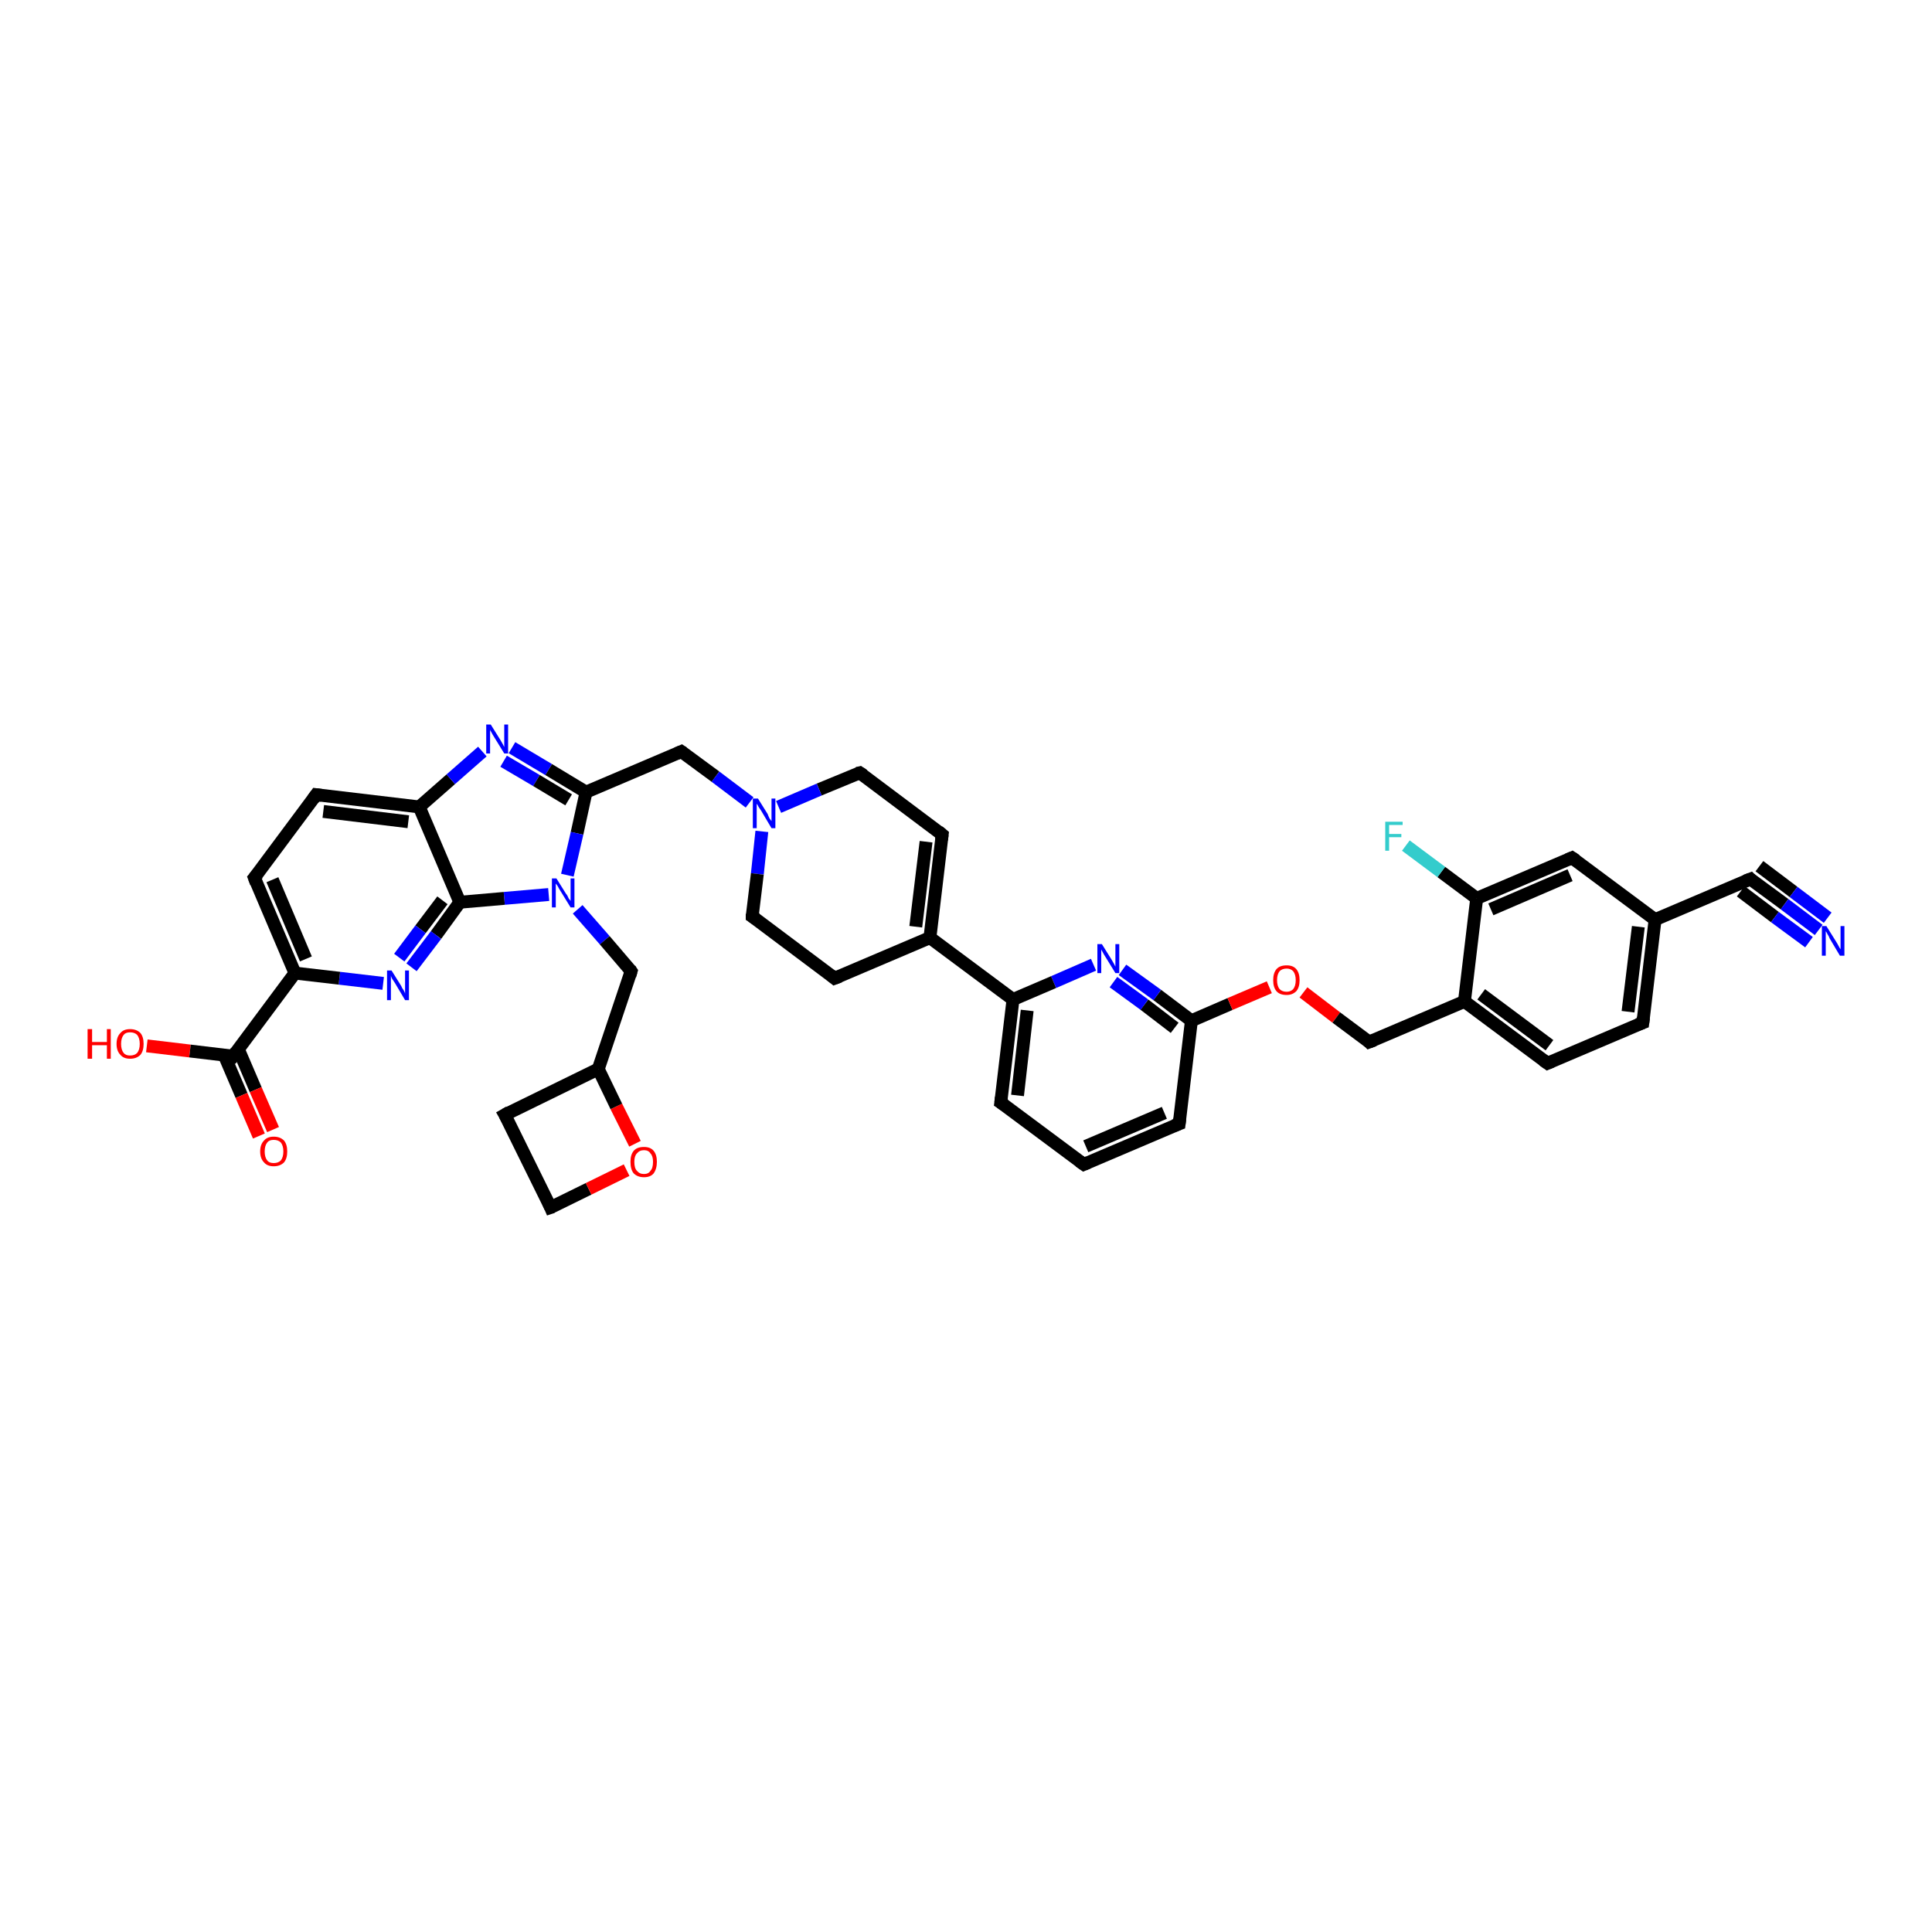 <?xml version='1.0' encoding='iso-8859-1'?>
<svg version='1.1' baseProfile='full'
              xmlns='http://www.w3.org/2000/svg'
                      xmlns:rdkit='http://www.rdkit.org/xml'
                      xmlns:xlink='http://www.w3.org/1999/xlink'
                  xml:space='preserve'
width='300px' height='300px' viewBox='0 0 300 300'>
<!-- END OF HEADER -->
<rect style='opacity:1.0;fill:#FFFFFF;stroke:none' width='300.0' height='300.0' x='0.0' y='0.0'> </rect>
<path class='bond-0 atom-0 atom-1' d='M 22.8,162.4 L 29.5,163.2' style='fill:none;fill-rule:evenodd;stroke:#FF0000;stroke-width:2.0px;stroke-linecap:butt;stroke-linejoin:miter;stroke-opacity:1' />
<path class='bond-0 atom-0 atom-1' d='M 29.5,163.2 L 36.2,164.0' style='fill:none;fill-rule:evenodd;stroke:#000000;stroke-width:2.0px;stroke-linecap:butt;stroke-linejoin:miter;stroke-opacity:1' />
<path class='bond-1 atom-1 atom-2' d='M 34.8,163.8 L 37.5,170.1' style='fill:none;fill-rule:evenodd;stroke:#000000;stroke-width:2.0px;stroke-linecap:butt;stroke-linejoin:miter;stroke-opacity:1' />
<path class='bond-1 atom-1 atom-2' d='M 37.5,170.1 L 40.2,176.4' style='fill:none;fill-rule:evenodd;stroke:#FF0000;stroke-width:2.0px;stroke-linecap:butt;stroke-linejoin:miter;stroke-opacity:1' />
<path class='bond-1 atom-1 atom-2' d='M 37.0,162.9 L 39.7,169.2' style='fill:none;fill-rule:evenodd;stroke:#000000;stroke-width:2.0px;stroke-linecap:butt;stroke-linejoin:miter;stroke-opacity:1' />
<path class='bond-1 atom-1 atom-2' d='M 39.7,169.2 L 42.4,175.4' style='fill:none;fill-rule:evenodd;stroke:#FF0000;stroke-width:2.0px;stroke-linecap:butt;stroke-linejoin:miter;stroke-opacity:1' />
<path class='bond-2 atom-1 atom-3' d='M 36.2,164.0 L 45.8,151.1' style='fill:none;fill-rule:evenodd;stroke:#000000;stroke-width:2.0px;stroke-linecap:butt;stroke-linejoin:miter;stroke-opacity:1' />
<path class='bond-3 atom-3 atom-4' d='M 45.8,151.1 L 39.5,136.3' style='fill:none;fill-rule:evenodd;stroke:#000000;stroke-width:2.0px;stroke-linecap:butt;stroke-linejoin:miter;stroke-opacity:1' />
<path class='bond-3 atom-3 atom-4' d='M 47.5,148.9 L 42.3,136.6' style='fill:none;fill-rule:evenodd;stroke:#000000;stroke-width:2.0px;stroke-linecap:butt;stroke-linejoin:miter;stroke-opacity:1' />
<path class='bond-4 atom-4 atom-5' d='M 39.5,136.3 L 49.1,123.4' style='fill:none;fill-rule:evenodd;stroke:#000000;stroke-width:2.0px;stroke-linecap:butt;stroke-linejoin:miter;stroke-opacity:1' />
<path class='bond-5 atom-5 atom-6' d='M 49.1,123.4 L 65.1,125.3' style='fill:none;fill-rule:evenodd;stroke:#000000;stroke-width:2.0px;stroke-linecap:butt;stroke-linejoin:miter;stroke-opacity:1' />
<path class='bond-5 atom-5 atom-6' d='M 50.2,126.0 L 63.4,127.6' style='fill:none;fill-rule:evenodd;stroke:#000000;stroke-width:2.0px;stroke-linecap:butt;stroke-linejoin:miter;stroke-opacity:1' />
<path class='bond-6 atom-6 atom-7' d='M 65.1,125.3 L 70.0,121.0' style='fill:none;fill-rule:evenodd;stroke:#000000;stroke-width:2.0px;stroke-linecap:butt;stroke-linejoin:miter;stroke-opacity:1' />
<path class='bond-6 atom-6 atom-7' d='M 70.0,121.0 L 74.9,116.7' style='fill:none;fill-rule:evenodd;stroke:#0000FF;stroke-width:2.0px;stroke-linecap:butt;stroke-linejoin:miter;stroke-opacity:1' />
<path class='bond-7 atom-7 atom-8' d='M 79.5,116.1 L 85.2,119.5' style='fill:none;fill-rule:evenodd;stroke:#0000FF;stroke-width:2.0px;stroke-linecap:butt;stroke-linejoin:miter;stroke-opacity:1' />
<path class='bond-7 atom-7 atom-8' d='M 85.2,119.5 L 91.0,123.0' style='fill:none;fill-rule:evenodd;stroke:#000000;stroke-width:2.0px;stroke-linecap:butt;stroke-linejoin:miter;stroke-opacity:1' />
<path class='bond-7 atom-7 atom-8' d='M 78.2,118.2 L 83.3,121.2' style='fill:none;fill-rule:evenodd;stroke:#0000FF;stroke-width:2.0px;stroke-linecap:butt;stroke-linejoin:miter;stroke-opacity:1' />
<path class='bond-7 atom-7 atom-8' d='M 83.3,121.2 L 88.3,124.2' style='fill:none;fill-rule:evenodd;stroke:#000000;stroke-width:2.0px;stroke-linecap:butt;stroke-linejoin:miter;stroke-opacity:1' />
<path class='bond-8 atom-8 atom-9' d='M 91.0,123.0 L 105.8,116.7' style='fill:none;fill-rule:evenodd;stroke:#000000;stroke-width:2.0px;stroke-linecap:butt;stroke-linejoin:miter;stroke-opacity:1' />
<path class='bond-9 atom-9 atom-10' d='M 105.8,116.7 L 111.1,120.6' style='fill:none;fill-rule:evenodd;stroke:#000000;stroke-width:2.0px;stroke-linecap:butt;stroke-linejoin:miter;stroke-opacity:1' />
<path class='bond-9 atom-9 atom-10' d='M 111.1,120.6 L 116.4,124.6' style='fill:none;fill-rule:evenodd;stroke:#0000FF;stroke-width:2.0px;stroke-linecap:butt;stroke-linejoin:miter;stroke-opacity:1' />
<path class='bond-10 atom-10 atom-11' d='M 118.3,129.1 L 117.6,135.7' style='fill:none;fill-rule:evenodd;stroke:#0000FF;stroke-width:2.0px;stroke-linecap:butt;stroke-linejoin:miter;stroke-opacity:1' />
<path class='bond-10 atom-10 atom-11' d='M 117.6,135.7 L 116.8,142.3' style='fill:none;fill-rule:evenodd;stroke:#000000;stroke-width:2.0px;stroke-linecap:butt;stroke-linejoin:miter;stroke-opacity:1' />
<path class='bond-11 atom-11 atom-12' d='M 116.8,142.3 L 129.6,151.9' style='fill:none;fill-rule:evenodd;stroke:#000000;stroke-width:2.0px;stroke-linecap:butt;stroke-linejoin:miter;stroke-opacity:1' />
<path class='bond-12 atom-12 atom-13' d='M 129.6,151.9 L 144.4,145.6' style='fill:none;fill-rule:evenodd;stroke:#000000;stroke-width:2.0px;stroke-linecap:butt;stroke-linejoin:miter;stroke-opacity:1' />
<path class='bond-13 atom-13 atom-14' d='M 144.4,145.6 L 146.3,129.6' style='fill:none;fill-rule:evenodd;stroke:#000000;stroke-width:2.0px;stroke-linecap:butt;stroke-linejoin:miter;stroke-opacity:1' />
<path class='bond-13 atom-13 atom-14' d='M 142.2,143.9 L 143.8,130.7' style='fill:none;fill-rule:evenodd;stroke:#000000;stroke-width:2.0px;stroke-linecap:butt;stroke-linejoin:miter;stroke-opacity:1' />
<path class='bond-14 atom-14 atom-15' d='M 146.3,129.6 L 133.5,120.0' style='fill:none;fill-rule:evenodd;stroke:#000000;stroke-width:2.0px;stroke-linecap:butt;stroke-linejoin:miter;stroke-opacity:1' />
<path class='bond-15 atom-13 atom-16' d='M 144.4,145.6 L 157.3,155.2' style='fill:none;fill-rule:evenodd;stroke:#000000;stroke-width:2.0px;stroke-linecap:butt;stroke-linejoin:miter;stroke-opacity:1' />
<path class='bond-16 atom-16 atom-17' d='M 157.3,155.2 L 155.4,171.2' style='fill:none;fill-rule:evenodd;stroke:#000000;stroke-width:2.0px;stroke-linecap:butt;stroke-linejoin:miter;stroke-opacity:1' />
<path class='bond-16 atom-16 atom-17' d='M 159.5,156.9 L 158.0,170.1' style='fill:none;fill-rule:evenodd;stroke:#000000;stroke-width:2.0px;stroke-linecap:butt;stroke-linejoin:miter;stroke-opacity:1' />
<path class='bond-17 atom-17 atom-18' d='M 155.4,171.2 L 168.3,180.8' style='fill:none;fill-rule:evenodd;stroke:#000000;stroke-width:2.0px;stroke-linecap:butt;stroke-linejoin:miter;stroke-opacity:1' />
<path class='bond-18 atom-18 atom-19' d='M 168.3,180.8 L 183.1,174.5' style='fill:none;fill-rule:evenodd;stroke:#000000;stroke-width:2.0px;stroke-linecap:butt;stroke-linejoin:miter;stroke-opacity:1' />
<path class='bond-18 atom-18 atom-19' d='M 168.6,178.0 L 180.8,172.8' style='fill:none;fill-rule:evenodd;stroke:#000000;stroke-width:2.0px;stroke-linecap:butt;stroke-linejoin:miter;stroke-opacity:1' />
<path class='bond-19 atom-19 atom-20' d='M 183.1,174.5 L 185.0,158.5' style='fill:none;fill-rule:evenodd;stroke:#000000;stroke-width:2.0px;stroke-linecap:butt;stroke-linejoin:miter;stroke-opacity:1' />
<path class='bond-20 atom-20 atom-21' d='M 185.0,158.5 L 191.0,155.9' style='fill:none;fill-rule:evenodd;stroke:#000000;stroke-width:2.0px;stroke-linecap:butt;stroke-linejoin:miter;stroke-opacity:1' />
<path class='bond-20 atom-20 atom-21' d='M 191.0,155.9 L 197.1,153.3' style='fill:none;fill-rule:evenodd;stroke:#FF0000;stroke-width:2.0px;stroke-linecap:butt;stroke-linejoin:miter;stroke-opacity:1' />
<path class='bond-21 atom-21 atom-22' d='M 202.4,154.1 L 207.5,158.0' style='fill:none;fill-rule:evenodd;stroke:#FF0000;stroke-width:2.0px;stroke-linecap:butt;stroke-linejoin:miter;stroke-opacity:1' />
<path class='bond-21 atom-21 atom-22' d='M 207.5,158.0 L 212.6,161.8' style='fill:none;fill-rule:evenodd;stroke:#000000;stroke-width:2.0px;stroke-linecap:butt;stroke-linejoin:miter;stroke-opacity:1' />
<path class='bond-22 atom-22 atom-23' d='M 212.6,161.8 L 227.4,155.5' style='fill:none;fill-rule:evenodd;stroke:#000000;stroke-width:2.0px;stroke-linecap:butt;stroke-linejoin:miter;stroke-opacity:1' />
<path class='bond-23 atom-23 atom-24' d='M 227.4,155.5 L 240.3,165.1' style='fill:none;fill-rule:evenodd;stroke:#000000;stroke-width:2.0px;stroke-linecap:butt;stroke-linejoin:miter;stroke-opacity:1' />
<path class='bond-23 atom-23 atom-24' d='M 230.0,154.4 L 240.6,162.3' style='fill:none;fill-rule:evenodd;stroke:#000000;stroke-width:2.0px;stroke-linecap:butt;stroke-linejoin:miter;stroke-opacity:1' />
<path class='bond-24 atom-24 atom-25' d='M 240.3,165.1 L 255.1,158.8' style='fill:none;fill-rule:evenodd;stroke:#000000;stroke-width:2.0px;stroke-linecap:butt;stroke-linejoin:miter;stroke-opacity:1' />
<path class='bond-25 atom-25 atom-26' d='M 255.1,158.8 L 257.0,142.8' style='fill:none;fill-rule:evenodd;stroke:#000000;stroke-width:2.0px;stroke-linecap:butt;stroke-linejoin:miter;stroke-opacity:1' />
<path class='bond-25 atom-25 atom-26' d='M 252.8,157.1 L 254.4,143.9' style='fill:none;fill-rule:evenodd;stroke:#000000;stroke-width:2.0px;stroke-linecap:butt;stroke-linejoin:miter;stroke-opacity:1' />
<path class='bond-26 atom-26 atom-27' d='M 257.0,142.8 L 244.1,133.2' style='fill:none;fill-rule:evenodd;stroke:#000000;stroke-width:2.0px;stroke-linecap:butt;stroke-linejoin:miter;stroke-opacity:1' />
<path class='bond-27 atom-27 atom-28' d='M 244.1,133.2 L 229.3,139.5' style='fill:none;fill-rule:evenodd;stroke:#000000;stroke-width:2.0px;stroke-linecap:butt;stroke-linejoin:miter;stroke-opacity:1' />
<path class='bond-27 atom-27 atom-28' d='M 243.8,135.9 L 231.5,141.2' style='fill:none;fill-rule:evenodd;stroke:#000000;stroke-width:2.0px;stroke-linecap:butt;stroke-linejoin:miter;stroke-opacity:1' />
<path class='bond-28 atom-28 atom-29' d='M 229.3,139.5 L 223.8,135.4' style='fill:none;fill-rule:evenodd;stroke:#000000;stroke-width:2.0px;stroke-linecap:butt;stroke-linejoin:miter;stroke-opacity:1' />
<path class='bond-28 atom-28 atom-29' d='M 223.8,135.4 L 218.3,131.3' style='fill:none;fill-rule:evenodd;stroke:#33CCCC;stroke-width:2.0px;stroke-linecap:butt;stroke-linejoin:miter;stroke-opacity:1' />
<path class='bond-29 atom-26 atom-30' d='M 257.0,142.8 L 271.8,136.5' style='fill:none;fill-rule:evenodd;stroke:#000000;stroke-width:2.0px;stroke-linecap:butt;stroke-linejoin:miter;stroke-opacity:1' />
<path class='bond-30 atom-30 atom-31' d='M 271.8,136.5 L 277.1,140.4' style='fill:none;fill-rule:evenodd;stroke:#000000;stroke-width:2.0px;stroke-linecap:butt;stroke-linejoin:miter;stroke-opacity:1' />
<path class='bond-30 atom-30 atom-31' d='M 277.1,140.4 L 282.4,144.4' style='fill:none;fill-rule:evenodd;stroke:#0000FF;stroke-width:2.0px;stroke-linecap:butt;stroke-linejoin:miter;stroke-opacity:1' />
<path class='bond-30 atom-30 atom-31' d='M 273.2,134.5 L 278.5,138.5' style='fill:none;fill-rule:evenodd;stroke:#000000;stroke-width:2.0px;stroke-linecap:butt;stroke-linejoin:miter;stroke-opacity:1' />
<path class='bond-30 atom-30 atom-31' d='M 278.5,138.5 L 283.8,142.5' style='fill:none;fill-rule:evenodd;stroke:#0000FF;stroke-width:2.0px;stroke-linecap:butt;stroke-linejoin:miter;stroke-opacity:1' />
<path class='bond-30 atom-30 atom-31' d='M 270.3,138.4 L 275.6,142.4' style='fill:none;fill-rule:evenodd;stroke:#000000;stroke-width:2.0px;stroke-linecap:butt;stroke-linejoin:miter;stroke-opacity:1' />
<path class='bond-30 atom-30 atom-31' d='M 275.6,142.4 L 280.9,146.3' style='fill:none;fill-rule:evenodd;stroke:#0000FF;stroke-width:2.0px;stroke-linecap:butt;stroke-linejoin:miter;stroke-opacity:1' />
<path class='bond-31 atom-20 atom-32' d='M 185.0,158.5 L 179.7,154.5' style='fill:none;fill-rule:evenodd;stroke:#000000;stroke-width:2.0px;stroke-linecap:butt;stroke-linejoin:miter;stroke-opacity:1' />
<path class='bond-31 atom-20 atom-32' d='M 179.7,154.5 L 174.3,150.6' style='fill:none;fill-rule:evenodd;stroke:#0000FF;stroke-width:2.0px;stroke-linecap:butt;stroke-linejoin:miter;stroke-opacity:1' />
<path class='bond-31 atom-20 atom-32' d='M 182.4,159.6 L 177.7,156.0' style='fill:none;fill-rule:evenodd;stroke:#000000;stroke-width:2.0px;stroke-linecap:butt;stroke-linejoin:miter;stroke-opacity:1' />
<path class='bond-31 atom-20 atom-32' d='M 177.7,156.0 L 172.9,152.5' style='fill:none;fill-rule:evenodd;stroke:#0000FF;stroke-width:2.0px;stroke-linecap:butt;stroke-linejoin:miter;stroke-opacity:1' />
<path class='bond-32 atom-8 atom-33' d='M 91.0,123.0 L 89.6,129.4' style='fill:none;fill-rule:evenodd;stroke:#000000;stroke-width:2.0px;stroke-linecap:butt;stroke-linejoin:miter;stroke-opacity:1' />
<path class='bond-32 atom-8 atom-33' d='M 89.6,129.4 L 88.1,135.9' style='fill:none;fill-rule:evenodd;stroke:#0000FF;stroke-width:2.0px;stroke-linecap:butt;stroke-linejoin:miter;stroke-opacity:1' />
<path class='bond-33 atom-33 atom-34' d='M 89.7,141.2 L 93.9,146.0' style='fill:none;fill-rule:evenodd;stroke:#0000FF;stroke-width:2.0px;stroke-linecap:butt;stroke-linejoin:miter;stroke-opacity:1' />
<path class='bond-33 atom-33 atom-34' d='M 93.9,146.0 L 98.0,150.8' style='fill:none;fill-rule:evenodd;stroke:#000000;stroke-width:2.0px;stroke-linecap:butt;stroke-linejoin:miter;stroke-opacity:1' />
<path class='bond-34 atom-34 atom-35' d='M 98.0,150.8 L 92.9,166.0' style='fill:none;fill-rule:evenodd;stroke:#000000;stroke-width:2.0px;stroke-linecap:butt;stroke-linejoin:miter;stroke-opacity:1' />
<path class='bond-35 atom-35 atom-36' d='M 92.9,166.0 L 78.4,173.1' style='fill:none;fill-rule:evenodd;stroke:#000000;stroke-width:2.0px;stroke-linecap:butt;stroke-linejoin:miter;stroke-opacity:1' />
<path class='bond-36 atom-36 atom-37' d='M 78.4,173.1 L 85.5,187.5' style='fill:none;fill-rule:evenodd;stroke:#000000;stroke-width:2.0px;stroke-linecap:butt;stroke-linejoin:miter;stroke-opacity:1' />
<path class='bond-37 atom-37 atom-38' d='M 85.5,187.5 L 91.4,184.6' style='fill:none;fill-rule:evenodd;stroke:#000000;stroke-width:2.0px;stroke-linecap:butt;stroke-linejoin:miter;stroke-opacity:1' />
<path class='bond-37 atom-37 atom-38' d='M 91.4,184.6 L 97.3,181.7' style='fill:none;fill-rule:evenodd;stroke:#FF0000;stroke-width:2.0px;stroke-linecap:butt;stroke-linejoin:miter;stroke-opacity:1' />
<path class='bond-38 atom-33 atom-39' d='M 85.2,138.9 L 78.3,139.5' style='fill:none;fill-rule:evenodd;stroke:#0000FF;stroke-width:2.0px;stroke-linecap:butt;stroke-linejoin:miter;stroke-opacity:1' />
<path class='bond-38 atom-33 atom-39' d='M 78.3,139.5 L 71.4,140.1' style='fill:none;fill-rule:evenodd;stroke:#000000;stroke-width:2.0px;stroke-linecap:butt;stroke-linejoin:miter;stroke-opacity:1' />
<path class='bond-39 atom-39 atom-40' d='M 71.4,140.1 L 67.7,145.2' style='fill:none;fill-rule:evenodd;stroke:#000000;stroke-width:2.0px;stroke-linecap:butt;stroke-linejoin:miter;stroke-opacity:1' />
<path class='bond-39 atom-39 atom-40' d='M 67.7,145.2 L 63.9,150.2' style='fill:none;fill-rule:evenodd;stroke:#0000FF;stroke-width:2.0px;stroke-linecap:butt;stroke-linejoin:miter;stroke-opacity:1' />
<path class='bond-39 atom-39 atom-40' d='M 68.7,139.8 L 65.3,144.3' style='fill:none;fill-rule:evenodd;stroke:#000000;stroke-width:2.0px;stroke-linecap:butt;stroke-linejoin:miter;stroke-opacity:1' />
<path class='bond-39 atom-39 atom-40' d='M 65.3,144.3 L 62.0,148.7' style='fill:none;fill-rule:evenodd;stroke:#0000FF;stroke-width:2.0px;stroke-linecap:butt;stroke-linejoin:miter;stroke-opacity:1' />
<path class='bond-40 atom-40 atom-3' d='M 59.5,152.7 L 52.7,151.9' style='fill:none;fill-rule:evenodd;stroke:#0000FF;stroke-width:2.0px;stroke-linecap:butt;stroke-linejoin:miter;stroke-opacity:1' />
<path class='bond-40 atom-40 atom-3' d='M 52.7,151.9 L 45.8,151.1' style='fill:none;fill-rule:evenodd;stroke:#000000;stroke-width:2.0px;stroke-linecap:butt;stroke-linejoin:miter;stroke-opacity:1' />
<path class='bond-41 atom-39 atom-6' d='M 71.4,140.1 L 65.1,125.3' style='fill:none;fill-rule:evenodd;stroke:#000000;stroke-width:2.0px;stroke-linecap:butt;stroke-linejoin:miter;stroke-opacity:1' />
<path class='bond-42 atom-15 atom-10' d='M 133.5,120.0 L 127.2,122.6' style='fill:none;fill-rule:evenodd;stroke:#000000;stroke-width:2.0px;stroke-linecap:butt;stroke-linejoin:miter;stroke-opacity:1' />
<path class='bond-42 atom-15 atom-10' d='M 127.2,122.6 L 120.9,125.3' style='fill:none;fill-rule:evenodd;stroke:#0000FF;stroke-width:2.0px;stroke-linecap:butt;stroke-linejoin:miter;stroke-opacity:1' />
<path class='bond-43 atom-32 atom-16' d='M 169.8,149.8 L 163.6,152.5' style='fill:none;fill-rule:evenodd;stroke:#0000FF;stroke-width:2.0px;stroke-linecap:butt;stroke-linejoin:miter;stroke-opacity:1' />
<path class='bond-43 atom-32 atom-16' d='M 163.6,152.5 L 157.3,155.2' style='fill:none;fill-rule:evenodd;stroke:#000000;stroke-width:2.0px;stroke-linecap:butt;stroke-linejoin:miter;stroke-opacity:1' />
<path class='bond-44 atom-28 atom-23' d='M 229.3,139.5 L 227.4,155.5' style='fill:none;fill-rule:evenodd;stroke:#000000;stroke-width:2.0px;stroke-linecap:butt;stroke-linejoin:miter;stroke-opacity:1' />
<path class='bond-45 atom-38 atom-35' d='M 98.6,177.6 L 95.7,171.8' style='fill:none;fill-rule:evenodd;stroke:#FF0000;stroke-width:2.0px;stroke-linecap:butt;stroke-linejoin:miter;stroke-opacity:1' />
<path class='bond-45 atom-38 atom-35' d='M 95.7,171.8 L 92.9,166.0' style='fill:none;fill-rule:evenodd;stroke:#000000;stroke-width:2.0px;stroke-linecap:butt;stroke-linejoin:miter;stroke-opacity:1' />
<path d='M 35.9,163.9 L 36.2,164.0 L 36.7,163.3' style='fill:none;stroke:#000000;stroke-width:2.0px;stroke-linecap:butt;stroke-linejoin:miter;stroke-opacity:1;' />
<path d='M 39.8,137.1 L 39.5,136.3 L 40.0,135.7' style='fill:none;stroke:#000000;stroke-width:2.0px;stroke-linecap:butt;stroke-linejoin:miter;stroke-opacity:1;' />
<path d='M 48.6,124.1 L 49.1,123.4 L 49.9,123.5' style='fill:none;stroke:#000000;stroke-width:2.0px;stroke-linecap:butt;stroke-linejoin:miter;stroke-opacity:1;' />
<path d='M 105.1,117.0 L 105.8,116.7 L 106.1,116.9' style='fill:none;stroke:#000000;stroke-width:2.0px;stroke-linecap:butt;stroke-linejoin:miter;stroke-opacity:1;' />
<path d='M 116.8,141.9 L 116.8,142.3 L 117.4,142.7' style='fill:none;stroke:#000000;stroke-width:2.0px;stroke-linecap:butt;stroke-linejoin:miter;stroke-opacity:1;' />
<path d='M 129.0,151.4 L 129.6,151.9 L 130.4,151.6' style='fill:none;stroke:#000000;stroke-width:2.0px;stroke-linecap:butt;stroke-linejoin:miter;stroke-opacity:1;' />
<path d='M 146.2,130.4 L 146.3,129.6 L 145.7,129.1' style='fill:none;stroke:#000000;stroke-width:2.0px;stroke-linecap:butt;stroke-linejoin:miter;stroke-opacity:1;' />
<path d='M 134.1,120.4 L 133.5,120.0 L 133.1,120.1' style='fill:none;stroke:#000000;stroke-width:2.0px;stroke-linecap:butt;stroke-linejoin:miter;stroke-opacity:1;' />
<path d='M 155.5,170.4 L 155.4,171.2 L 156.0,171.6' style='fill:none;stroke:#000000;stroke-width:2.0px;stroke-linecap:butt;stroke-linejoin:miter;stroke-opacity:1;' />
<path d='M 167.6,180.3 L 168.3,180.8 L 169.0,180.5' style='fill:none;stroke:#000000;stroke-width:2.0px;stroke-linecap:butt;stroke-linejoin:miter;stroke-opacity:1;' />
<path d='M 182.3,174.8 L 183.1,174.5 L 183.2,173.7' style='fill:none;stroke:#000000;stroke-width:2.0px;stroke-linecap:butt;stroke-linejoin:miter;stroke-opacity:1;' />
<path d='M 212.4,161.6 L 212.6,161.8 L 213.4,161.5' style='fill:none;stroke:#000000;stroke-width:2.0px;stroke-linecap:butt;stroke-linejoin:miter;stroke-opacity:1;' />
<path d='M 239.6,164.6 L 240.3,165.1 L 241.0,164.8' style='fill:none;stroke:#000000;stroke-width:2.0px;stroke-linecap:butt;stroke-linejoin:miter;stroke-opacity:1;' />
<path d='M 254.3,159.1 L 255.1,158.8 L 255.2,158.0' style='fill:none;stroke:#000000;stroke-width:2.0px;stroke-linecap:butt;stroke-linejoin:miter;stroke-opacity:1;' />
<path d='M 244.7,133.6 L 244.1,133.2 L 243.4,133.5' style='fill:none;stroke:#000000;stroke-width:2.0px;stroke-linecap:butt;stroke-linejoin:miter;stroke-opacity:1;' />
<path d='M 271.0,136.8 L 271.8,136.5 L 272.0,136.7' style='fill:none;stroke:#000000;stroke-width:2.0px;stroke-linecap:butt;stroke-linejoin:miter;stroke-opacity:1;' />
<path d='M 97.8,150.5 L 98.0,150.8 L 97.8,151.5' style='fill:none;stroke:#000000;stroke-width:2.0px;stroke-linecap:butt;stroke-linejoin:miter;stroke-opacity:1;' />
<path d='M 79.1,172.7 L 78.4,173.1 L 78.8,173.8' style='fill:none;stroke:#000000;stroke-width:2.0px;stroke-linecap:butt;stroke-linejoin:miter;stroke-opacity:1;' />
<path d='M 85.2,186.8 L 85.5,187.5 L 85.8,187.4' style='fill:none;stroke:#000000;stroke-width:2.0px;stroke-linecap:butt;stroke-linejoin:miter;stroke-opacity:1;' />
<path class='atom-0' d='M 13.6 159.8
L 14.3 159.8
L 14.3 161.8
L 16.6 161.8
L 16.6 159.8
L 17.2 159.8
L 17.2 164.4
L 16.6 164.4
L 16.6 162.3
L 14.3 162.3
L 14.3 164.4
L 13.6 164.4
L 13.6 159.8
' fill='#FF0000'/>
<path class='atom-0' d='M 18.1 162.1
Q 18.1 161.0, 18.7 160.4
Q 19.2 159.8, 20.2 159.8
Q 21.2 159.8, 21.8 160.4
Q 22.3 161.0, 22.3 162.1
Q 22.3 163.2, 21.8 163.8
Q 21.2 164.4, 20.2 164.4
Q 19.2 164.4, 18.7 163.8
Q 18.1 163.2, 18.1 162.1
M 20.2 163.9
Q 20.9 163.9, 21.3 163.5
Q 21.7 163.0, 21.7 162.1
Q 21.7 161.2, 21.3 160.7
Q 20.9 160.3, 20.2 160.3
Q 19.5 160.3, 19.2 160.7
Q 18.8 161.2, 18.8 162.1
Q 18.8 163.0, 19.2 163.5
Q 19.5 163.9, 20.2 163.9
' fill='#FF0000'/>
<path class='atom-2' d='M 40.4 178.8
Q 40.4 177.7, 41.0 177.1
Q 41.5 176.5, 42.5 176.5
Q 43.5 176.5, 44.1 177.1
Q 44.6 177.7, 44.6 178.8
Q 44.6 179.9, 44.1 180.5
Q 43.5 181.1, 42.5 181.1
Q 41.5 181.1, 41.0 180.5
Q 40.4 179.9, 40.4 178.8
M 42.5 180.6
Q 43.2 180.6, 43.6 180.2
Q 44.0 179.7, 44.0 178.8
Q 44.0 177.9, 43.6 177.4
Q 43.2 177.0, 42.5 177.0
Q 41.8 177.0, 41.5 177.4
Q 41.1 177.9, 41.1 178.8
Q 41.1 179.7, 41.5 180.2
Q 41.8 180.6, 42.5 180.6
' fill='#FF0000'/>
<path class='atom-7' d='M 76.2 112.5
L 77.7 114.9
Q 77.8 115.1, 78.1 115.6
Q 78.3 116.0, 78.3 116.0
L 78.3 112.5
L 78.9 112.5
L 78.9 117.0
L 78.3 117.0
L 76.7 114.4
Q 76.5 114.1, 76.3 113.7
Q 76.1 113.4, 76.1 113.3
L 76.1 117.0
L 75.5 117.0
L 75.5 112.5
L 76.2 112.5
' fill='#0000FF'/>
<path class='atom-10' d='M 117.7 124.0
L 119.2 126.4
Q 119.3 126.7, 119.5 127.1
Q 119.8 127.5, 119.8 127.5
L 119.8 124.0
L 120.4 124.0
L 120.4 128.6
L 119.8 128.6
L 118.2 125.9
Q 118.0 125.6, 117.8 125.3
Q 117.6 124.9, 117.5 124.8
L 117.5 128.6
L 116.9 128.6
L 116.9 124.0
L 117.7 124.0
' fill='#0000FF'/>
<path class='atom-21' d='M 197.7 152.2
Q 197.7 151.1, 198.2 150.5
Q 198.7 149.9, 199.8 149.9
Q 200.8 149.9, 201.3 150.5
Q 201.8 151.1, 201.8 152.2
Q 201.8 153.3, 201.3 153.9
Q 200.7 154.5, 199.8 154.5
Q 198.7 154.5, 198.2 153.9
Q 197.7 153.3, 197.7 152.2
M 199.8 154.0
Q 200.4 154.0, 200.8 153.6
Q 201.2 153.1, 201.2 152.2
Q 201.2 151.3, 200.8 150.8
Q 200.4 150.4, 199.8 150.4
Q 199.1 150.4, 198.7 150.8
Q 198.3 151.3, 198.3 152.2
Q 198.3 153.1, 198.7 153.6
Q 199.1 154.0, 199.8 154.0
' fill='#FF0000'/>
<path class='atom-29' d='M 215.1 127.6
L 217.8 127.6
L 217.8 128.1
L 215.7 128.1
L 215.7 129.5
L 217.6 129.5
L 217.6 130.0
L 215.7 130.0
L 215.7 132.1
L 215.1 132.1
L 215.1 127.6
' fill='#33CCCC'/>
<path class='atom-31' d='M 283.6 143.8
L 285.1 146.2
Q 285.3 146.5, 285.5 146.9
Q 285.7 147.3, 285.8 147.4
L 285.8 143.8
L 286.4 143.8
L 286.4 148.4
L 285.7 148.4
L 284.1 145.7
Q 284.0 145.4, 283.8 145.1
Q 283.6 144.7, 283.5 144.6
L 283.5 148.4
L 282.9 148.4
L 282.9 143.8
L 283.6 143.8
' fill='#0000FF'/>
<path class='atom-32' d='M 171.1 146.6
L 172.6 149.0
Q 172.7 149.2, 173.0 149.7
Q 173.2 150.1, 173.2 150.1
L 173.2 146.6
L 173.8 146.6
L 173.8 151.1
L 173.2 151.1
L 171.6 148.5
Q 171.4 148.2, 171.2 147.8
Q 171.0 147.5, 171.0 147.4
L 171.0 151.1
L 170.4 151.1
L 170.4 146.6
L 171.1 146.6
' fill='#0000FF'/>
<path class='atom-33' d='M 86.4 136.4
L 87.9 138.8
Q 88.1 139.0, 88.3 139.5
Q 88.6 139.9, 88.6 139.9
L 88.6 136.4
L 89.2 136.4
L 89.2 140.9
L 88.6 140.9
L 87.0 138.3
Q 86.8 138.0, 86.6 137.6
Q 86.4 137.3, 86.3 137.2
L 86.3 140.9
L 85.7 140.9
L 85.7 136.4
L 86.4 136.4
' fill='#0000FF'/>
<path class='atom-38' d='M 97.9 180.4
Q 97.9 179.3, 98.4 178.7
Q 98.9 178.1, 100.0 178.1
Q 101.0 178.1, 101.5 178.7
Q 102.0 179.3, 102.0 180.4
Q 102.0 181.5, 101.5 182.2
Q 101.0 182.8, 100.0 182.8
Q 99.0 182.8, 98.4 182.2
Q 97.9 181.6, 97.9 180.4
M 100.0 182.3
Q 100.7 182.3, 101.0 181.8
Q 101.4 181.4, 101.4 180.4
Q 101.4 179.5, 101.0 179.1
Q 100.7 178.6, 100.0 178.6
Q 99.3 178.6, 98.9 179.1
Q 98.5 179.5, 98.5 180.4
Q 98.5 181.4, 98.9 181.8
Q 99.3 182.3, 100.0 182.3
' fill='#FF0000'/>
<path class='atom-40' d='M 60.8 150.7
L 62.3 153.1
Q 62.4 153.4, 62.7 153.8
Q 62.9 154.2, 62.9 154.3
L 62.9 150.7
L 63.5 150.7
L 63.5 155.3
L 62.9 155.3
L 61.3 152.6
Q 61.1 152.3, 60.9 152.0
Q 60.7 151.6, 60.7 151.5
L 60.7 155.3
L 60.1 155.3
L 60.1 150.7
L 60.8 150.7
' fill='#0000FF'/>
</svg>

